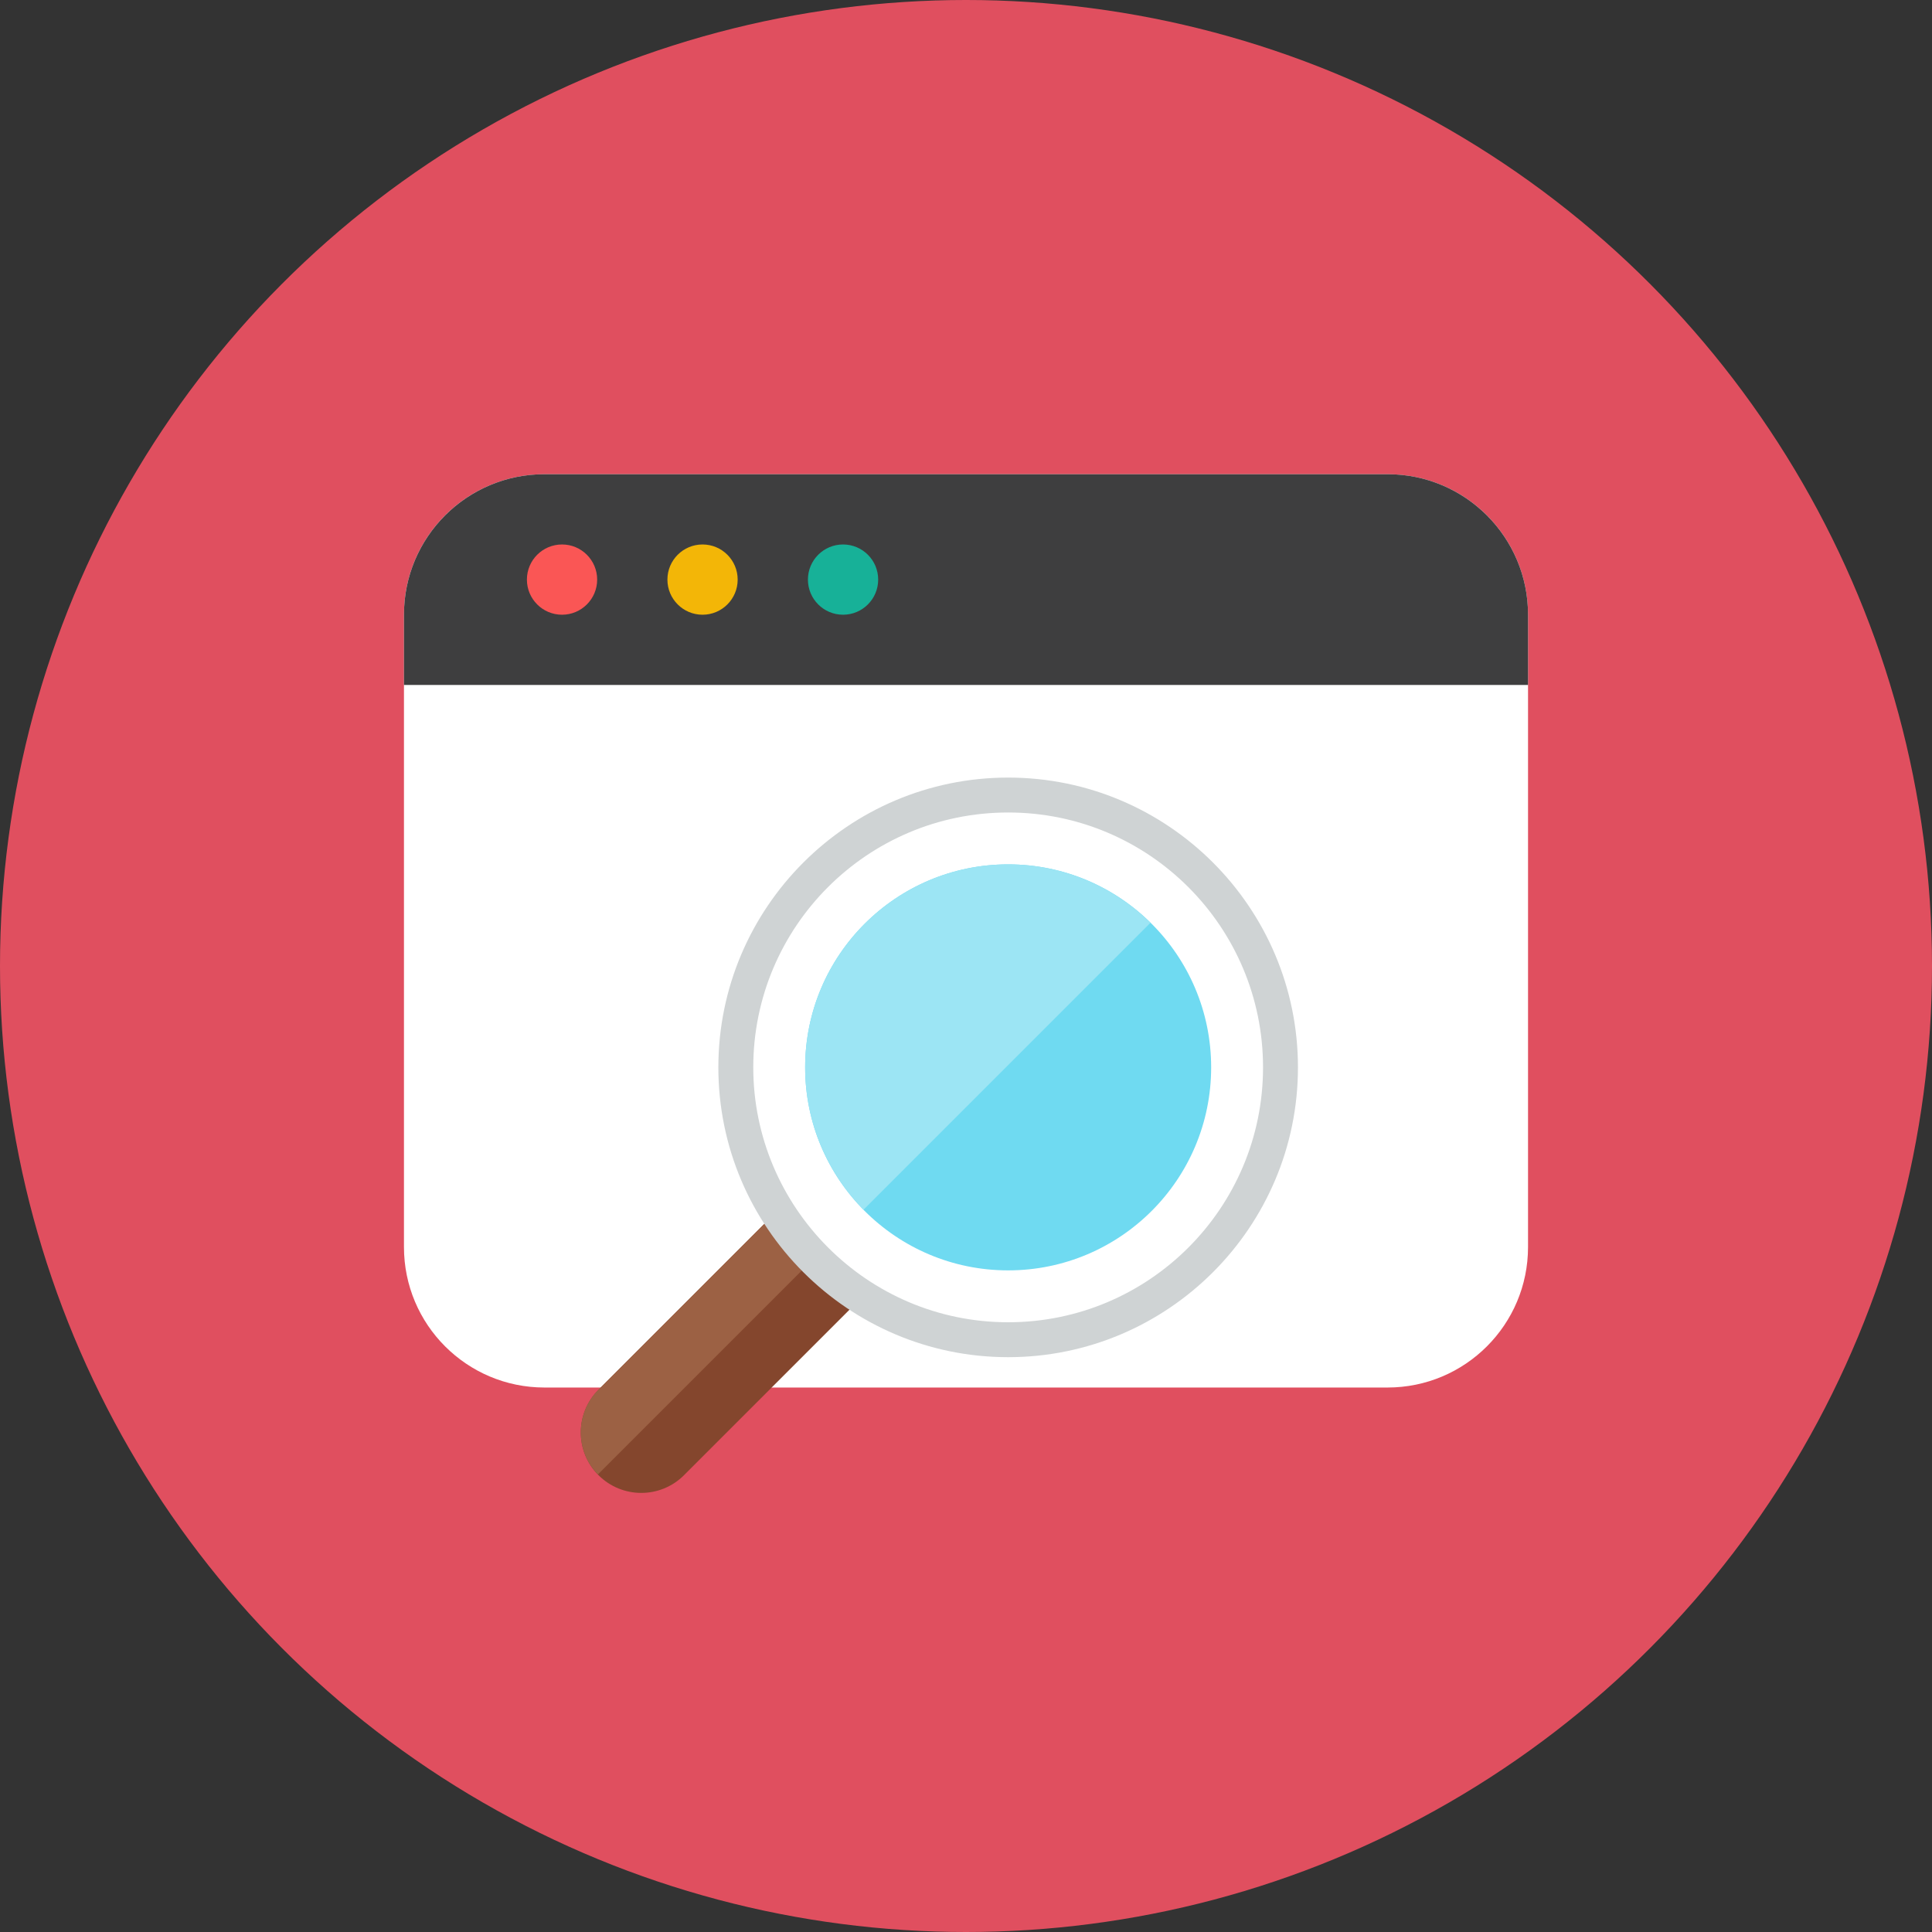 <?xml version="1.0" encoding="iso-8859-1"?>
<!-- Generator: Adobe Illustrator 17.1.0, SVG Export Plug-In . SVG Version: 6.00 Build 0)  -->
<!DOCTYPE svg PUBLIC "-//W3C//DTD SVG 1.0//EN" "http://www.w3.org/TR/2001/REC-SVG-20010904/DTD/svg10.dtd">
<svg version="1.0" xmlns="http://www.w3.org/2000/svg" xmlns:xlink="http://www.w3.org/1999/xlink" x="0px" y="0px" width="110px"
	 height="110px" viewBox="0 0 110 110" style="enable-background:new 0 0 110 110;" xml:space="preserve">
<rect x="0" y="0" width="110" height="110" fill="#333333" stroke="none"/>
<g id="Artboard">
</g>
<g id="Multicolor">
	<circle style="fill:#E04F5F;" cx="55" cy="55" r="55"/>
	<g>
		<path style="fill:#FFFFFF;" d="M79,27c4.42,0,8,3.58,8,8v36c0,4.42-3.58,8-8,8H31c-4.42,0-8-3.58-8-8V35c0-4.42,3.58-8,8-8H79z"/>
		<path style="fill:#84462D;" d="M49.742,73.194L38.944,83.992c-1.344,1.344-3.522,1.344-4.867,0s-1.344-3.522,0-4.867L44.9,68.303
			C46.098,70.299,47.758,71.977,49.742,73.194z"/>
		<path style="fill:#9C6144;" d="M46.992,70.998L34.041,83.949c-1.308-1.344-1.296-3.492,0.03-4.824L44.9,68.297
			C45.489,69.277,46.195,70.183,46.992,70.998z"/>
		<path style="fill:#FFFFFF;" d="M57.4,75.272c-7.995,0-14.5-6.505-14.5-14.5s6.505-14.5,14.5-14.5s14.5,6.505,14.5,14.5
			S65.396,75.272,57.4,75.272z"/>
		<path style="fill:#CFD3D4;" d="M57.4,46.26c8.012,0,14.512,6.5,14.512,14.512s-6.5,14.512-14.512,14.512
			c-8.041,0-14.512-6.561-14.512-14.512C42.888,52.76,49.388,46.26,57.4,46.26 M57.4,44.272c-9.098,0-16.5,7.402-16.5,16.5
			s7.402,16.5,16.5,16.5s16.5-7.402,16.5-16.5S66.499,44.272,57.4,44.272L57.4,44.272z"/>
		<circle style="fill:#6FDAF1;" cx="57.4" cy="60.772" r="11.558"/>
		<path style="fill:#9CE5F4;" d="M57.4,49.214c-6.383,0-11.558,5.175-11.558,11.558c0,3.158,1.27,6.018,3.323,8.104l16.339-16.339
			C63.418,50.484,60.559,49.214,57.4,49.214z"/>
		<path style="fill:#3E3E3F;" d="M79,27H31c-4.418,0-8,3.582-8,8v4h64v-4C87,30.582,83.418,27,79,27z"/>
		<circle style="fill:#FA5655;" cx="32" cy="33" r="2"/>
		<circle style="fill:#F3B607;" cx="40" cy="33" r="2"/>
		<circle style="fill:#17B198;" cx="48" cy="33" r="2"/>
	</g>
</g>
</svg>
